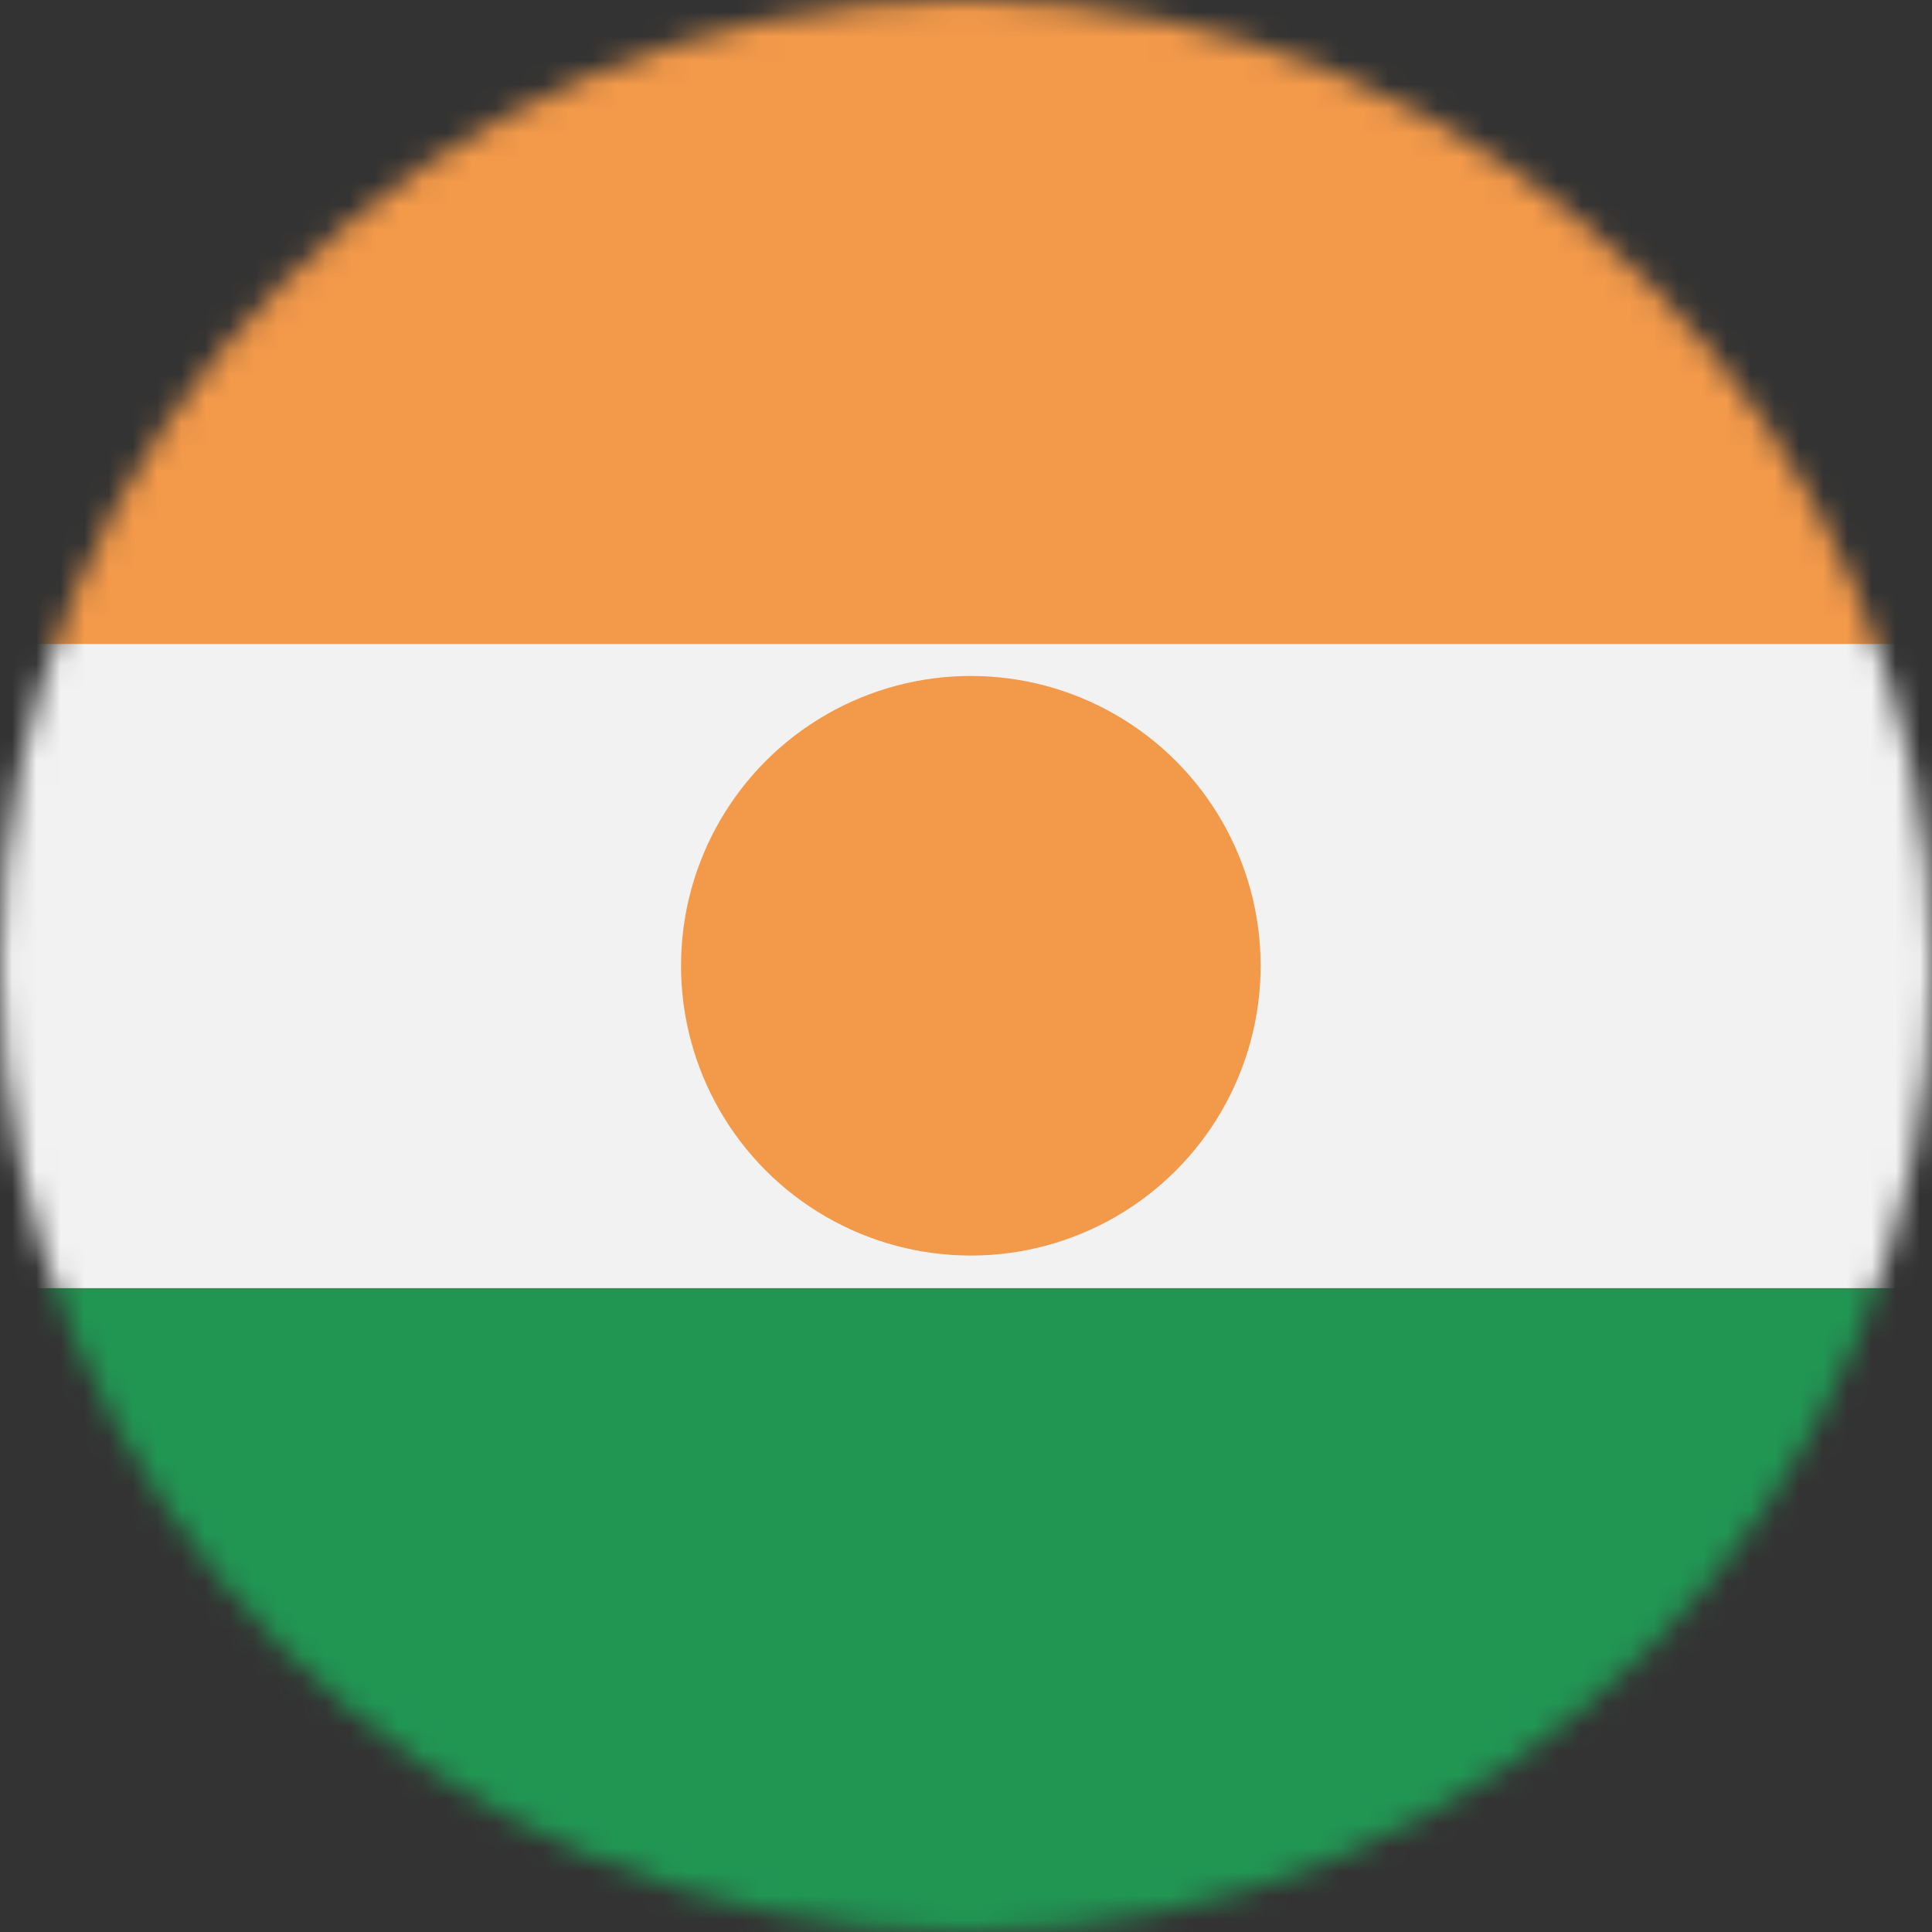 <svg viewBox="0 0 80 80" fill="none">
  <rect x="0" y="0" width="80" height="80" fill="#333333" stroke="none"/>
  <mask id="mask00tOe" mask-type="alpha" maskUnits="userSpaceOnUse" x="0" y="0" width="80" height="80">
    <circle cx="40" cy="40" r="40" fill="#C4C4C4" />
  </mask>
  <g mask="url(#mask00tOe)">
    <g clip-path="url(#clip00tOe)">
      <path d="M80 0H0V80H80V0Z" fill="#F2F2F2" />
      <path d="M80 0H0V26.667H80V0Z" fill="#F2994A" />
      <path d="M80 53.34H0V80.01H80V53.34Z" fill="#219653" />
      <circle cx="40.2" cy="39.99" r="12" fill="#F2994A" />
    </g>
  </g>
  <defs>
    <clipPath id="clip00tOe">
      <rect width="80" height="80" fill="white" />
    </clipPath>
  </defs>
</svg>
